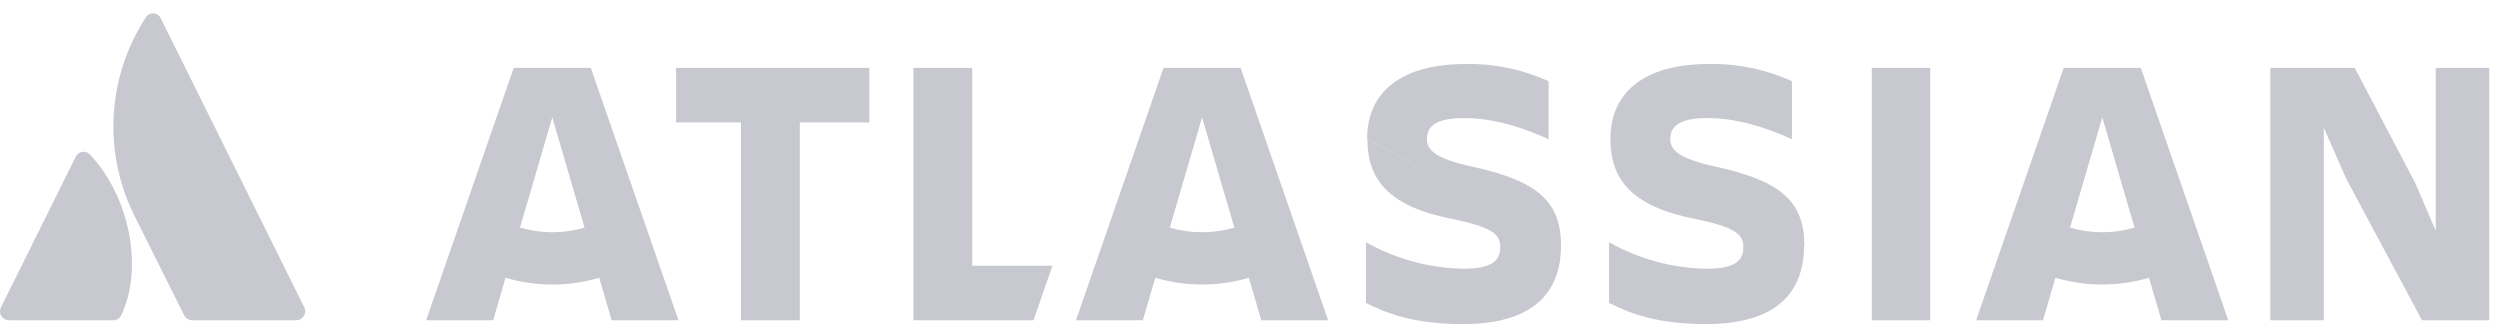 <svg width="131" height="17" viewBox="0 0 131 17" fill="none" xmlns="http://www.w3.org/2000/svg">
<path d="M4.743 8.13C4.646 8.003 4.491 7.936 4.333 7.953C4.175 7.971 4.037 8.07 3.97 8.215L0.05 16.099C-0.023 16.246 -0.016 16.42 0.07 16.559C0.156 16.698 0.307 16.783 0.47 16.782H5.929C6.108 16.787 6.273 16.685 6.349 16.522C7.523 14.068 6.811 10.351 4.743 8.13Z" fill="#C8C9D0"/>
<path d="M7.621 0.948C5.626 4.024 5.392 7.93 7.005 11.225L9.65 16.522C9.73 16.682 9.893 16.783 10.07 16.782H15.529C15.691 16.78 15.84 16.695 15.924 16.556C16.008 16.417 16.015 16.244 15.942 16.099L8.418 0.948C8.345 0.794 8.19 0.696 8.02 0.696C7.85 0.696 7.695 0.794 7.621 0.948Z" fill="#C8C9D0"/>
<path fill-rule="evenodd" clip-rule="evenodd" d="M77.132 8.73C80.577 9.476 81.797 10.562 81.797 12.877L81.108 12.498L71.651 7.279C71.651 7.282 71.651 7.285 71.651 7.288L71.635 7.279C71.635 4.842 73.396 3.353 76.799 3.353C78.297 3.325 79.783 3.635 81.147 4.259V7.294C79.724 6.65 78.224 6.186 76.702 6.186C75.451 6.186 74.77 6.507 74.77 7.272C74.77 7.884 75.231 8.307 77.132 8.73ZM71.651 7.288C71.653 9.228 72.557 10.784 76.073 11.466C78.175 11.908 78.614 12.251 78.614 12.955C78.614 13.66 78.175 14.082 76.682 14.082C74.893 14.05 73.139 13.572 71.578 12.693V15.876C72.638 16.398 74.04 16.983 76.651 16.983C80.334 16.983 81.796 15.334 81.796 12.877L81.108 12.498L71.651 7.288Z" fill="#C8C9D0"/>
<path d="M118.965 3.555V16.782H121.767V6.696L122.948 9.374L126.912 16.782H130.433V3.555H127.632V12.093L126.571 9.615L123.388 3.555H118.965Z" fill="#C8C9D0"/>
<rect x="98.08" y="3.555" width="3.063" height="13.227" fill="#C8C9D0"/>
<path d="M94.549 12.877C94.549 10.562 93.329 9.476 89.885 8.73C87.984 8.307 87.522 7.884 87.522 7.272C87.522 6.507 88.203 6.186 89.454 6.186C90.976 6.186 92.476 6.65 93.899 7.294V4.259C92.535 3.635 91.049 3.325 89.551 3.353C86.148 3.353 84.387 4.842 84.387 7.279C84.387 9.223 85.288 10.783 88.81 11.466C90.911 11.908 91.351 12.251 91.351 12.955C91.351 13.66 90.911 14.082 89.418 14.082C87.629 14.05 85.876 13.572 84.314 12.693V15.876C85.375 16.398 86.776 16.983 89.387 16.983C93.07 16.983 94.532 15.334 94.532 12.877" fill="#C8C9D0"/>
<path d="M47.863 3.555V16.782H54.158L55.148 13.925H50.945V3.555H47.863Z" fill="#C8C9D0"/>
<path d="M35.426 3.555V6.415H38.829V16.782H41.911V6.415H45.554V3.555H35.426Z" fill="#C8C9D0"/>
<path fill-rule="evenodd" clip-rule="evenodd" d="M26.919 3.555H30.958L35.552 16.782H32.05L31.4 14.554C29.797 15.029 28.091 15.029 26.487 14.554L25.845 16.782H22.33L26.919 3.555ZM27.248 11.927C27.797 12.089 28.367 12.171 28.939 12.17C29.511 12.171 30.081 12.089 30.63 11.927L28.939 6.152L27.248 11.927Z" fill="#C8C9D0"/>
<path fill-rule="evenodd" clip-rule="evenodd" d="M60.97 3.555H65.009L69.593 16.782H66.091L65.441 14.554C63.841 15.027 62.139 15.027 60.538 14.554L59.883 16.782H56.381L60.97 3.555ZM61.299 11.927C61.848 12.089 62.417 12.171 62.99 12.17C63.562 12.171 64.131 12.089 64.68 11.927L62.99 6.152L61.299 11.927Z" fill="#C8C9D0"/>
<path fill-rule="evenodd" clip-rule="evenodd" d="M108.138 3.555H112.177L116.761 16.782H113.259L112.609 14.554C111.009 15.027 109.306 15.027 107.706 14.554L107.051 16.782H103.549L108.138 3.555ZM108.469 11.927C109.018 12.089 109.587 12.171 110.16 12.17C110.732 12.171 111.301 12.089 111.85 11.927L110.16 6.152L108.469 11.927Z" fill="#C8C9D0"/>
</svg>
